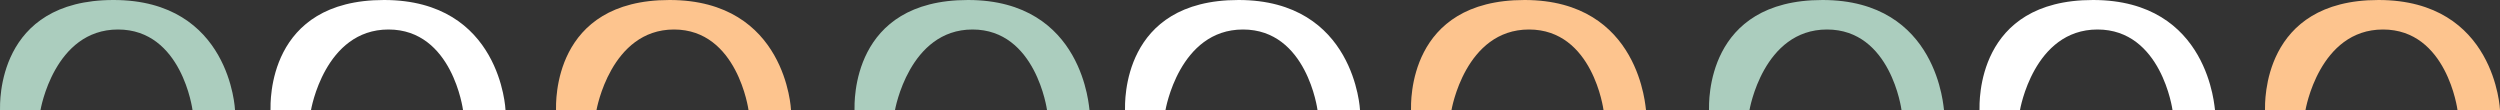 <svg xmlns="http://www.w3.org/2000/svg" viewBox="-0.002 0.1 500.002 22" style=""><rect x="-0.002" y="0.1" width="500.002" height="22" fill="#333333" stroke="none"/><g><title>Lines03_80145776</title><path d="M418.6.1c-23.4 0-22.7 20.5-22.7 22h8.1S406.7 6 419.5 6s15 16.1 15 16.1h8.5c-.1 0-1-22-24.4-22z" fill="#FFF"></path><path d="M247.7.1c-23.4 0-22.7 20.5-22.7 22h8.1S235.8 6 248.6 6s14.9 16.1 14.9 16.1h8.5s-1-22-24.3-22z" fill="#FFF"></path><path d="M76.8.1c-23.4 0-22.7 20.5-22.7 22h8.1S64.9 6 77.7 6s14.9 16.1 14.9 16.1h8.5s-.9-22-24.3-22z" fill="#FFF"></path><path d="M475.7.1c-23.3 0-22.7 20.5-22.7 22h8.1S463.8 6 476.6 6s14.9 16.1 14.9 16.1h8.5s-.9-22-24.3-22z" fill="#FDC48E"></path><path d="M304.9.1c-23.4 0-22.7 20.5-22.7 22h8.1S293 6 305.8 6s14.9 16.1 14.9 16.1h8.5c-.1 0-1-22-24.3-22z" fill="#FDC48E"></path><path d="M133.9.1c-23.4 0-22.7 20.5-22.7 22h8.1S122.1 6 134.8 6s14.9 16.1 14.9 16.1h8.5s-.9-22-24.3-22z" fill="#FDC48E"></path><path d="M364.5.1c-23.4 0-22.7 20.5-22.7 22h8.1S352.6 6 365.4 6s14.9 16.1 14.9 16.1h8.5c-.1 0-1-22-24.3-22z" fill="#ABCDBE"></path><path d="M193.6.1c-23.4 0-22.7 20.5-22.7 22h8.1S181.8 6 194.5 6s14.9 16.1 14.9 16.1h8.5c-.1 0-1-22-24.3-22z" fill="#ABCDBE"></path><path d="M22.7.1C-.7.1 0 20.7 0 22.1h8.1S10.8 6 23.6 6s14.9 16.1 14.9 16.1H47S46.1.1 22.7.1z" fill="#ABCDBE"></path></g></svg>